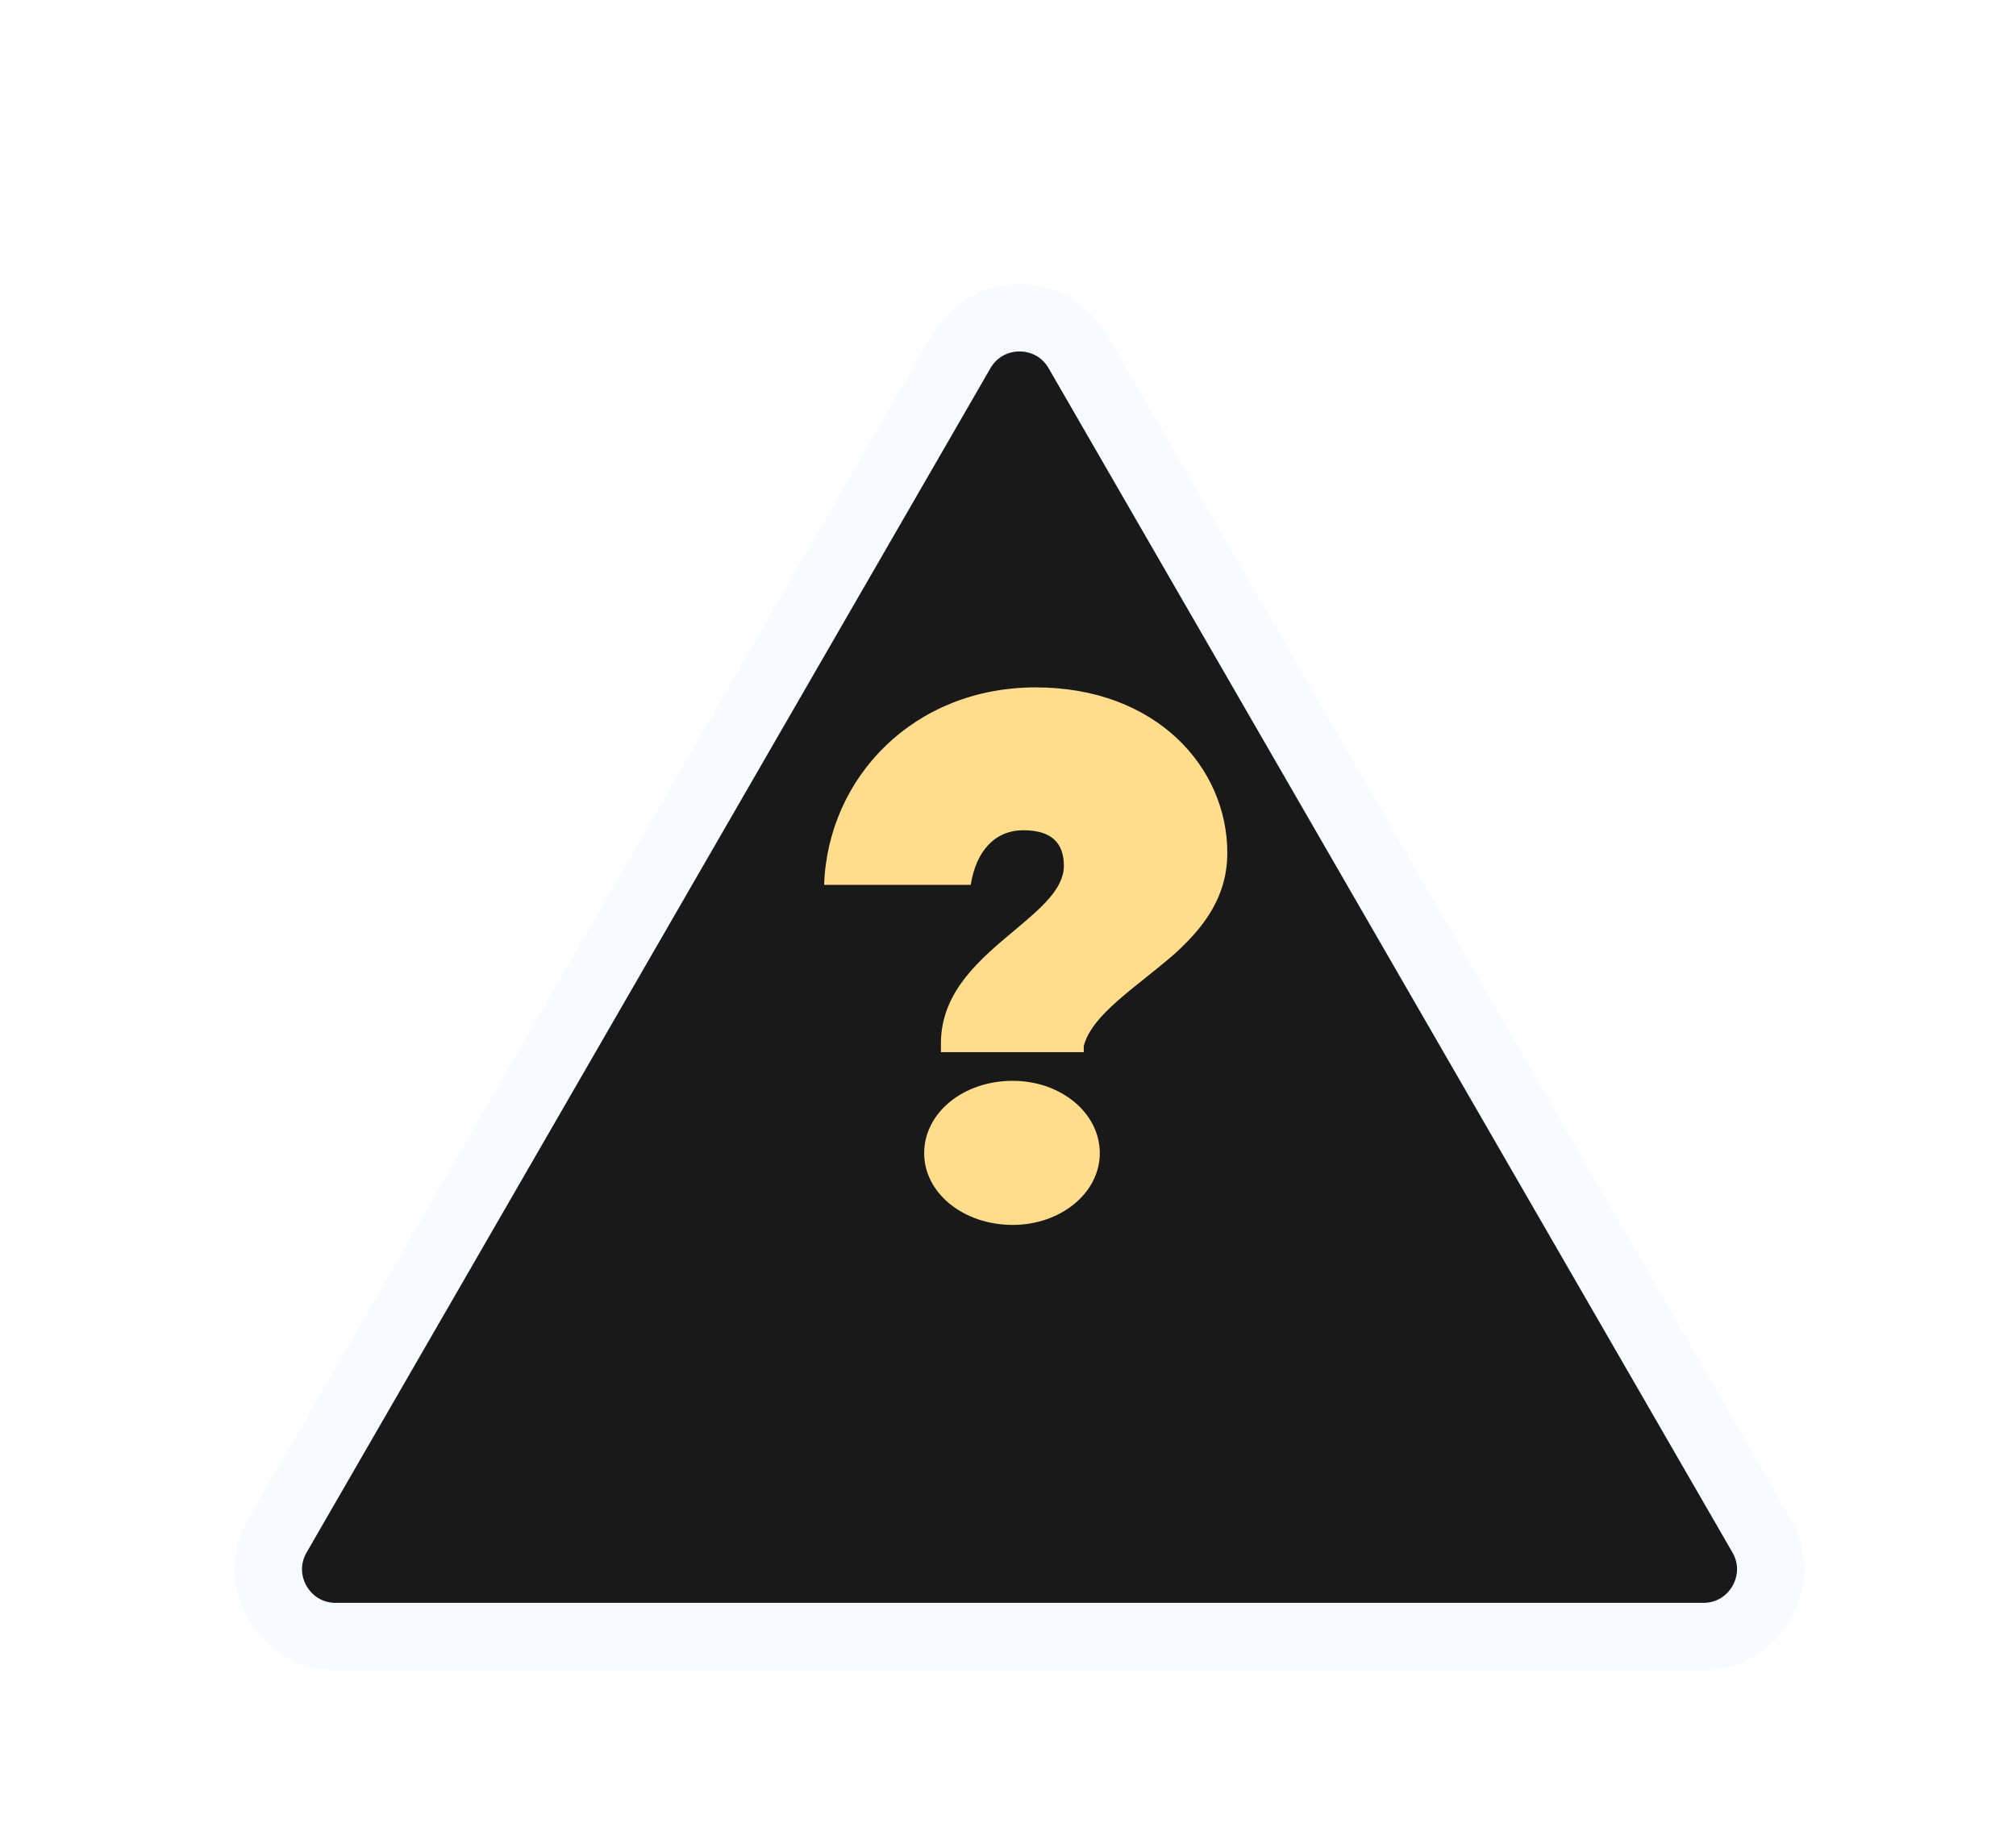 <svg width="60" height="55" fill="none"
    xmlns="http://www.w3.org/2000/svg">
    <g filter="url(#a)">
        <path d="M28.611 5.461c.77-1.333 2.694-1.333 3.464 0L52.427 40.711c.77 1.333-.193 3-1.732 3H9.991c-1.54 0-2.502-1.667-1.732-3L28.611 5.461Z" fill="#191919"/>
        <path d="M28.611 5.461c.77-1.333 2.694-1.333 3.464 0L52.427 40.711c.77 1.333-.193 3-1.732 3H9.991c-1.54 0-2.502-1.667-1.732-3L28.611 5.461Z" stroke="#F7FAFF" stroke-width="2"/>
    </g>
    <path d="M28.005 31.319h4.25v-.183c.25-.955 1.568-1.748 2.727-2.764.864-.793 1.545-1.687 1.545-2.988 0-2.541-2.114-4.923-5.705-4.923-3.614 0-6.182 2.667-6.295 5.878h4.364c.159-1.016.727-1.626 1.568-1.626.818 0 1.204.366 1.204 1.057 0 .691-.682 1.26-1.454 1.911-1.023.854-2.205 1.829-2.205 3.374v.264Zm2.136 5.142c1.432 0 2.591-.955 2.591-2.134 0-1.199-1.159-2.155-2.591-2.155-1.477 0-2.636.955-2.636 2.155 0 1.179 1.159 2.134 2.636 2.134Z" fill="#FFDD8C"/>
    <defs>
        <filter id="a" x=".988" y=".461" width="58.711" height="54.25" filterUnits="userSpaceOnUse" color-interpolation-filters="sRGB">
            <feFlood flood-opacity="0" result="BackgroundImageFix"/>
            <feColorMatrix in="SourceAlpha" values="0 0 0 0 0 0 0 0 0 0 0 0 0 0 0 0 0 0 127 0" result="hardAlpha"/>
            <feOffset dy="4"/>
            <feGaussianBlur stdDeviation="3"/>
            <feComposite in2="hardAlpha" operator="out"/>
            <feColorMatrix values="0 0 0 0 0 0 0 0 0 0 0 0 0 0 0 0 0 0 0.05 0"/>
            <feBlend in2="BackgroundImageFix" result="effect1_dropShadow_1636_1267"/>
            <feColorMatrix in="SourceAlpha" values="0 0 0 0 0 0 0 0 0 0 0 0 0 0 0 0 0 0 127 0" result="hardAlpha"/>
            <feOffset dy="1"/>
            <feGaussianBlur stdDeviation="2"/>
            <feComposite in2="hardAlpha" operator="out"/>
            <feColorMatrix values="0 0 0 0 0 0 0 0 0 0 0 0 0 0 0 0 0 0 0.1 0"/>
            <feBlend in2="effect1_dropShadow_1636_1267" result="effect2_dropShadow_1636_1267"/>
            <feBlend in="SourceGraphic" in2="effect2_dropShadow_1636_1267" result="shape"/>
        </filter>
    </defs>
</svg>
  